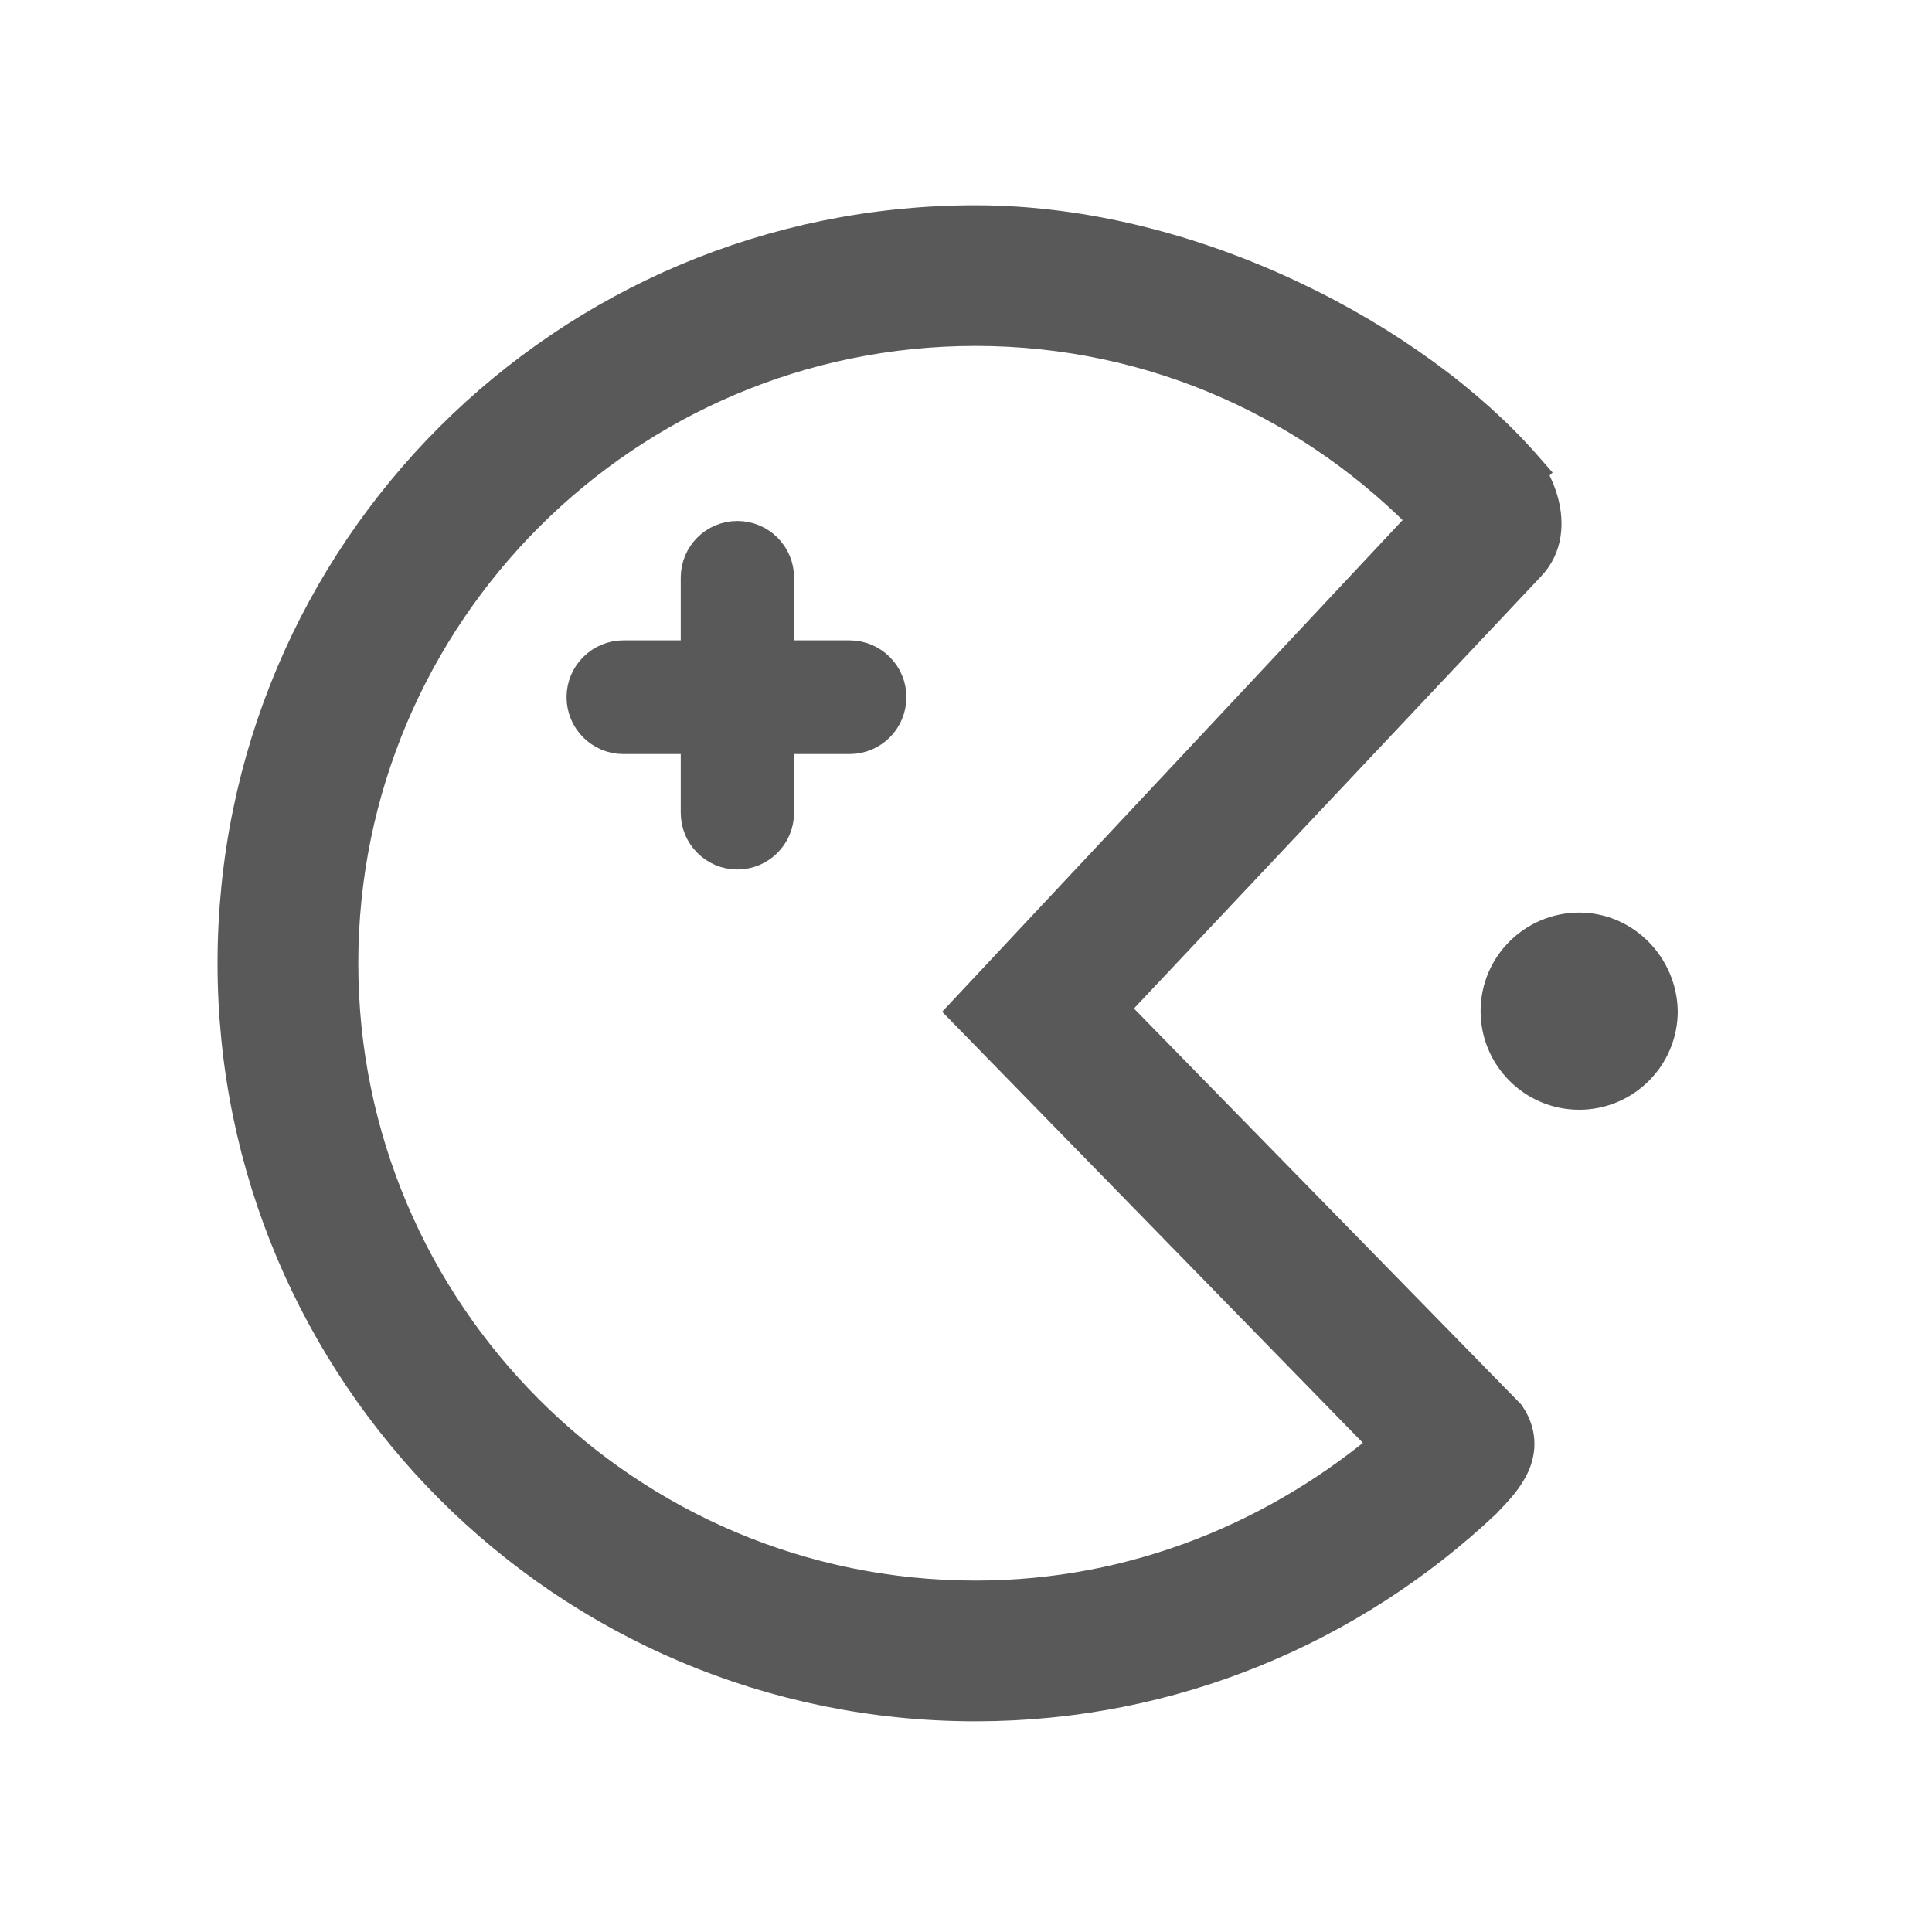 <svg width="20" height="20" viewBox="0 0 20 20" fill="none" xmlns="http://www.w3.org/2000/svg">
<path d="M16.348 9.447C15.79 9.447 15.327 9.899 15.327 10.467C15.327 11.026 15.78 11.488 16.348 11.488C16.906 11.488 17.368 11.035 17.368 10.467C17.359 9.909 16.906 9.447 16.348 9.447Z" fill="#595959"/>
<path d="M8.07 5.979C8.07 5.738 7.874 5.543 7.633 5.543C7.392 5.543 7.197 5.738 7.197 5.979V6.779H6.454C6.212 6.779 6.015 6.975 6.015 7.217C6.015 7.46 6.212 7.656 6.454 7.656H7.197V8.414C7.197 8.655 7.392 8.851 7.633 8.851C7.874 8.851 8.07 8.655 8.07 8.414V7.656H8.794C9.037 7.656 9.233 7.46 9.233 7.217C9.233 6.975 9.037 6.779 8.794 6.779H8.07V5.979Z" fill="#595959" stroke="#595959" stroke-width="0.3"/>
<path d="M11.392 10.443L15.77 5.796C16.093 5.46 15.784 4.921 15.716 4.894L15.73 4.88C14.598 3.587 12.335 2.375 10.099 2.375C5.897 2.375 2.502 5.769 2.502 9.972C2.502 14.161 5.897 17.569 10.099 17.569C12.12 17.569 13.952 16.774 15.312 15.494C15.46 15.333 15.784 15.05 15.555 14.7L11.392 10.443ZM10.099 16.612C6.436 16.612 3.459 13.636 3.459 9.972C3.459 6.308 6.436 3.331 10.099 3.331C11.985 3.331 13.669 4.126 14.867 5.379L10.099 10.47L14.477 14.956C13.292 15.979 11.77 16.612 10.099 16.612Z" fill="#595959" stroke="#595959" stroke-width="0.5"/>
</svg>

